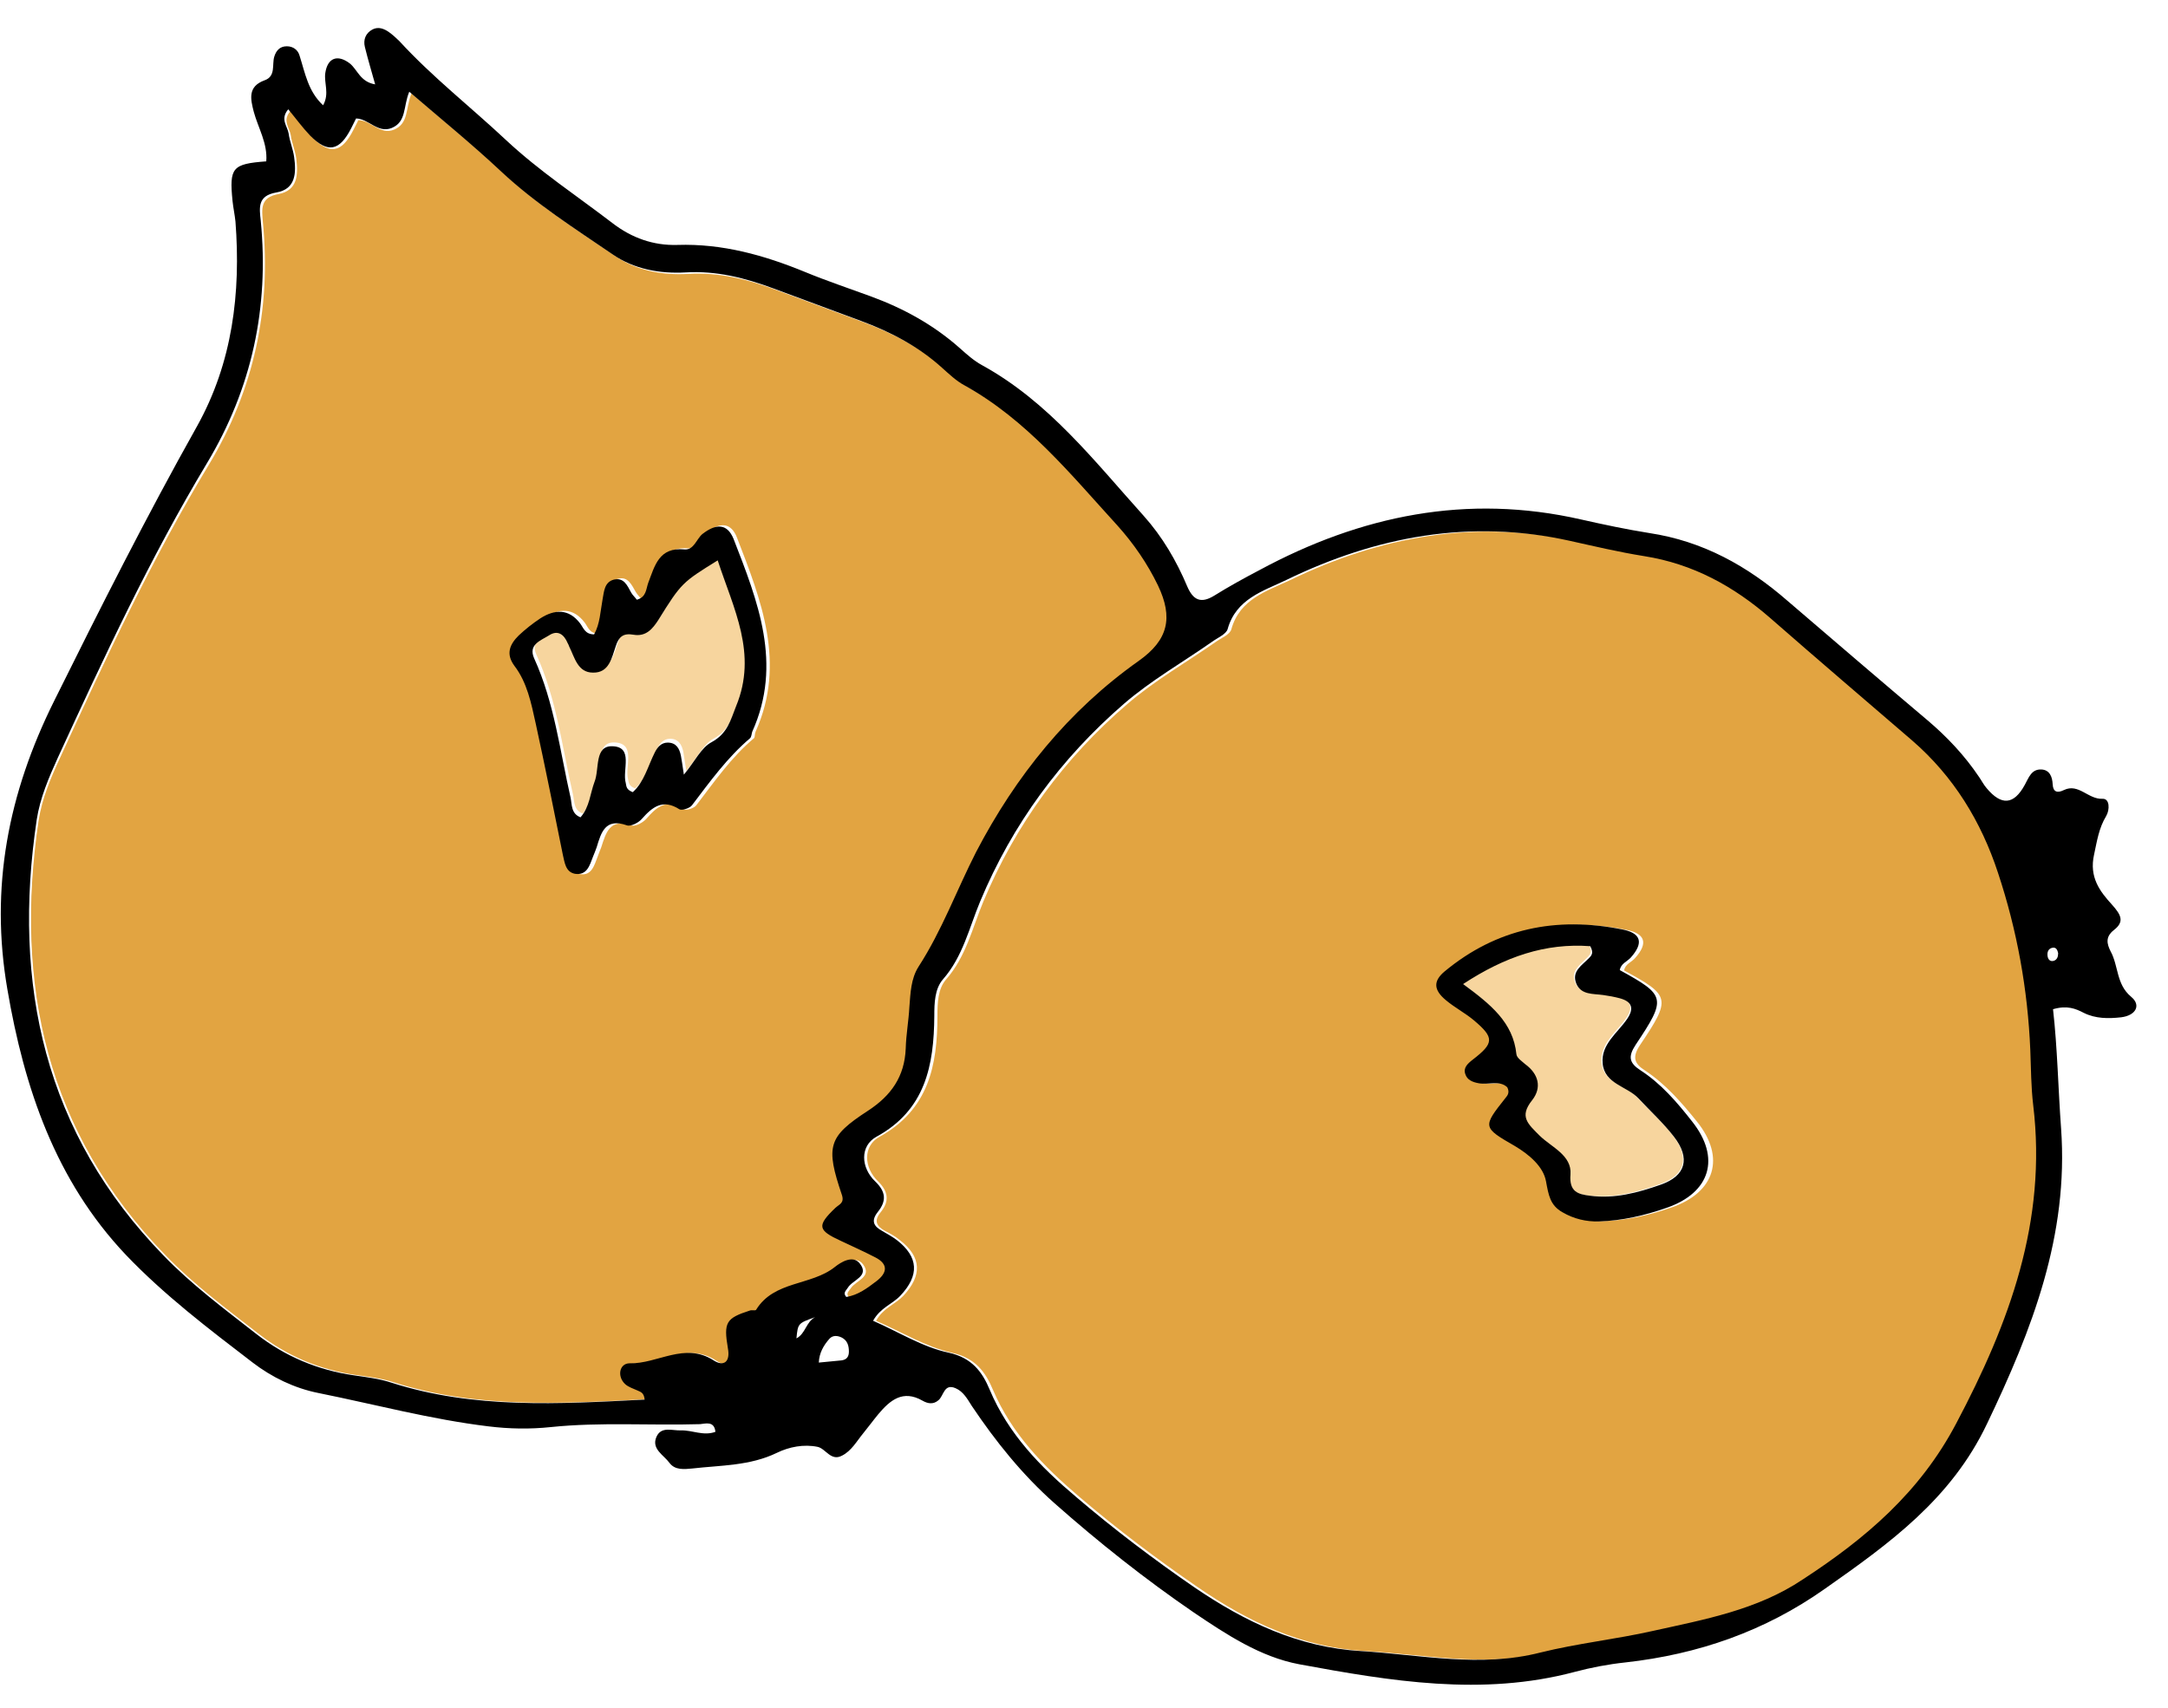 <svg width="66" height="52" viewBox="0 0 66 52" fill="none" xmlns="http://www.w3.org/2000/svg">
<path d="M21.901 16.953C22.372 18.42 23.112 19.797 22.462 21.396C22.293 21.819 22.204 22.23 21.733 22.485C21.419 22.652 21.239 23.052 20.892 23.474C20.847 23.174 20.825 23.029 20.802 22.896C20.757 22.674 20.656 22.496 20.398 22.496C20.197 22.496 20.084 22.641 20.006 22.796C19.804 23.218 19.692 23.696 19.333 24.007C19.131 23.929 19.142 23.818 19.12 23.729C19.019 23.329 19.367 22.641 18.716 22.607C18.145 22.585 18.324 23.307 18.167 23.696C18.032 24.051 18.01 24.451 17.741 24.773C17.449 24.662 17.494 24.396 17.438 24.174C17.113 22.752 16.945 21.285 16.328 19.93C16.137 19.508 16.53 19.386 16.776 19.23C17.046 19.053 17.236 19.208 17.348 19.464C17.36 19.497 17.371 19.53 17.393 19.564C17.561 19.908 17.64 20.363 18.122 20.363C18.604 20.363 18.694 19.908 18.817 19.553C18.907 19.275 19.041 19.153 19.355 19.208C19.726 19.286 19.939 19.03 20.118 18.753C20.802 17.642 20.825 17.62 21.901 16.953Z" fill="#F7D59E"/>
<path d="M50.935 34.584C51.449 35.258 51.304 35.786 50.533 36.056C49.841 36.303 49.115 36.494 48.367 36.404C48.009 36.359 47.73 36.292 47.775 35.752C47.819 35.168 47.194 34.921 46.837 34.573C46.468 34.213 46.211 34 46.602 33.483C46.904 33.09 46.803 32.685 46.39 32.382C46.278 32.303 46.133 32.191 46.122 32.078C46.021 31.09 45.329 30.55 44.491 29.932C45.776 29.09 47.015 28.674 48.378 28.775C48.478 28.977 48.411 29.056 48.344 29.134C48.132 29.359 47.797 29.55 47.953 29.921C48.099 30.269 48.467 30.236 48.78 30.269C48.959 30.292 49.126 30.314 49.294 30.37C49.651 30.471 49.729 30.674 49.506 31C49.215 31.427 48.702 31.775 48.758 32.359C48.813 32.988 49.506 33.045 49.852 33.427C50.209 33.809 50.612 34.168 50.935 34.584Z" fill="#F7D59E"/>
<path d="M62.036 33.646C62.461 37.172 61.298 40.264 59.687 43.333C58.58 45.431 56.925 46.837 55.023 48.098C53.636 49.024 52.026 49.315 50.46 49.66C49.33 49.917 48.156 50.029 47.026 50.319C45.192 50.776 43.369 50.375 41.546 50.274C39.644 50.163 38.011 49.393 36.468 48.332C35.215 47.473 34.007 46.558 32.855 45.576C31.77 44.65 30.797 43.656 30.227 42.317C30.003 41.781 29.69 41.346 28.974 41.19C28.18 41.011 27.442 40.554 26.67 40.219C26.883 39.828 27.252 39.717 27.498 39.46C28.079 38.835 28.057 38.277 27.397 37.764C27.263 37.652 27.106 37.563 26.95 37.485C26.681 37.34 26.592 37.172 26.816 36.904C27.073 36.581 27.05 36.291 26.737 35.978C26.29 35.554 26.267 34.896 26.771 34.617C28.27 33.791 28.538 32.44 28.538 30.934C28.538 30.543 28.549 30.108 28.806 29.818C29.41 29.126 29.601 28.255 29.936 27.452C30.92 25.097 32.397 23.088 34.32 21.437C35.148 20.722 36.11 20.175 37.005 19.55C37.172 19.428 37.441 19.327 37.486 19.16C37.743 18.234 38.571 17.999 39.275 17.665C42.015 16.336 44.89 15.812 47.91 16.47C48.67 16.638 49.431 16.816 50.191 16.939C51.668 17.173 52.92 17.854 54.039 18.825C55.471 20.075 56.925 21.314 58.367 22.553C59.631 23.646 60.47 25.019 60.984 26.581C61.566 28.334 61.891 30.13 61.969 31.972C61.969 32.53 61.969 33.088 62.036 33.646ZM50.874 36.771C52.216 36.313 52.54 35.242 51.657 34.148C51.198 33.579 50.706 33.01 50.08 32.597C49.744 32.385 49.688 32.184 49.923 31.827C50.885 30.398 50.851 30.32 49.442 29.55C49.476 29.349 49.666 29.304 49.778 29.171C50.18 28.724 50.091 28.423 49.498 28.311C47.496 27.921 45.673 28.278 44.073 29.595C43.727 29.885 43.738 30.153 44.118 30.465C44.386 30.688 44.711 30.845 44.979 31.079C45.606 31.603 45.594 31.782 44.935 32.273C44.778 32.385 44.655 32.519 44.711 32.708C44.767 32.887 44.946 32.954 45.125 32.987C45.427 33.043 45.762 32.887 45.997 33.11C46.075 33.266 46.008 33.356 45.941 33.434C45.237 34.315 45.237 34.327 46.232 34.896C46.679 35.152 47.104 35.521 47.183 35.967C47.261 36.38 47.306 36.692 47.686 36.904C48.033 37.094 48.413 37.195 48.804 37.184C49.52 37.161 50.203 37.005 50.874 36.771Z" fill="#E2A441"/>
<path d="M19.476 42.326C19.566 42.371 19.677 42.382 19.7 42.605C17.074 42.739 14.505 42.895 11.991 42.092C11.623 41.97 11.232 41.925 10.852 41.87C9.746 41.714 8.74 41.29 7.869 40.61C6.897 39.853 5.892 39.106 5.043 38.226C1.423 34.504 0.429 29.98 1.177 24.977C1.278 24.319 1.546 23.684 1.825 23.082C3.222 20.04 4.629 17.009 6.361 14.146C7.735 11.861 8.26 9.399 8.003 6.769C7.97 6.368 7.914 6.011 8.472 5.911C9.076 5.8 9.076 5.298 9.02 4.83C8.986 4.585 8.886 4.362 8.852 4.117C8.819 3.894 8.584 3.682 8.841 3.382C9.064 3.649 9.266 3.928 9.5 4.173C10.047 4.73 10.405 4.652 10.762 3.95C10.807 3.861 10.852 3.772 10.908 3.66C11.299 3.66 11.567 4.117 11.991 3.95C12.449 3.76 12.338 3.304 12.528 2.847C13.488 3.671 14.438 4.44 15.332 5.276C16.371 6.245 17.566 7.003 18.728 7.794C19.376 8.24 20.158 8.385 20.951 8.34C21.889 8.284 22.772 8.507 23.632 8.83C24.526 9.165 25.42 9.488 26.313 9.822C27.207 10.156 28.045 10.602 28.771 11.248C28.983 11.438 29.195 11.627 29.441 11.772C31.34 12.82 32.67 14.469 34.1 16.029C34.603 16.575 35.016 17.188 35.34 17.856C35.809 18.837 35.653 19.517 34.748 20.152C32.603 21.667 30.994 23.651 29.81 25.98C29.218 27.138 28.771 28.364 28.056 29.467C27.822 29.835 27.81 30.27 27.777 30.693C27.743 31.116 27.676 31.529 27.665 31.952C27.631 32.799 27.218 33.379 26.514 33.846C25.297 34.638 25.23 34.938 25.721 36.409C25.811 36.654 25.643 36.688 25.52 36.799C24.962 37.334 24.984 37.468 25.688 37.802C26.034 37.969 26.392 38.114 26.738 38.304C27.151 38.515 27.095 38.783 26.771 39.028C26.492 39.24 26.213 39.451 25.855 39.507C25.732 39.385 25.844 39.318 25.9 39.229C26.045 38.995 26.57 38.883 26.269 38.493C26.056 38.215 25.677 38.46 25.509 38.593C24.783 39.173 23.654 39.006 23.107 39.897C23.085 39.931 22.984 39.897 22.917 39.919C22.191 40.153 22.113 40.276 22.247 41.067C22.314 41.479 22.124 41.647 21.811 41.435C20.929 40.855 20.102 41.535 19.253 41.524C18.94 41.513 18.862 41.925 19.119 42.159C19.208 42.226 19.353 42.271 19.476 42.326ZM23.006 22.269C23.934 20.196 23.174 18.28 22.437 16.374C22.258 15.906 21.912 15.884 21.509 16.229C21.331 16.385 21.253 16.72 20.973 16.697C20.191 16.631 20.068 17.199 19.867 17.723C19.8 17.901 19.811 18.157 19.521 18.235C19.465 18.168 19.398 18.101 19.353 18.023C19.23 17.812 19.119 17.544 18.817 17.622C18.527 17.7 18.527 17.979 18.482 18.224C18.415 18.592 18.404 18.971 18.225 19.294C17.946 19.294 17.901 19.093 17.801 18.959C17.454 18.503 17.03 18.514 16.594 18.803C16.36 18.948 16.136 19.138 15.935 19.327C15.656 19.595 15.522 19.884 15.801 20.252C16.181 20.776 16.315 21.4 16.449 22.013C16.728 23.35 16.996 24.698 17.276 26.035C17.32 26.28 17.354 26.57 17.644 26.615C18.013 26.681 18.091 26.347 18.192 26.091C18.225 25.991 18.27 25.89 18.303 25.801C18.448 25.355 18.56 24.91 19.219 25.133C19.342 25.177 19.577 25.044 19.677 24.932C20.001 24.553 20.314 24.308 20.817 24.642C20.895 24.687 21.13 24.609 21.197 24.52C21.744 23.807 22.258 23.06 22.962 22.47C22.984 22.425 22.973 22.336 23.006 22.269Z" fill="#E2A441"/>
<path d="M64.877 30.351C65.19 30.607 65.022 30.92 64.576 30.976C64.185 31.02 63.795 31.02 63.437 30.842C63.181 30.708 62.924 30.607 62.5 30.73C62.634 31.913 62.656 33.141 62.745 34.358C62.98 37.617 61.864 40.485 60.49 43.354C59.397 45.653 57.51 47.004 55.557 48.377C53.726 49.671 51.695 50.374 49.484 50.62C48.96 50.676 48.435 50.776 47.933 50.91C45.12 51.658 42.329 51.189 39.55 50.676C38.367 50.453 37.34 49.772 36.346 49.102C34.862 48.086 33.455 46.97 32.105 45.776C31.122 44.905 30.308 43.889 29.582 42.807C29.448 42.595 29.325 42.371 29.091 42.271C28.734 42.115 28.734 42.505 28.566 42.639C28.41 42.773 28.242 42.74 28.086 42.651C27.483 42.305 27.093 42.639 26.736 43.064C26.579 43.253 26.434 43.454 26.278 43.644C26.077 43.889 25.921 44.18 25.631 44.325C25.296 44.503 25.139 44.113 24.894 44.057C24.47 43.968 24.023 44.057 23.655 44.236C22.829 44.637 21.947 44.615 21.076 44.715C20.831 44.738 20.552 44.771 20.384 44.548C20.206 44.303 19.826 44.124 19.982 43.756C20.128 43.421 20.462 43.566 20.73 43.555C21.076 43.544 21.411 43.733 21.779 43.599C21.746 43.253 21.467 43.354 21.311 43.365C19.793 43.41 18.274 43.298 16.768 43.454C16.131 43.521 15.506 43.51 14.87 43.432C13.117 43.22 11.41 42.762 9.691 42.416C8.965 42.271 8.273 41.936 7.693 41.49C6.353 40.463 5.002 39.436 3.83 38.208C1.687 35.943 0.738 33.13 0.225 30.127C-0.311 27.024 0.247 24.156 1.654 21.332C3.049 18.519 4.456 15.729 5.996 12.983C7.079 11.041 7.335 8.92 7.168 6.744C7.146 6.532 7.101 6.331 7.079 6.119C6.978 5.103 7.068 4.991 8.106 4.913C8.15 4.366 7.86 3.898 7.726 3.406C7.626 3.016 7.536 2.636 8.05 2.447C8.407 2.324 8.273 1.967 8.351 1.721C8.407 1.542 8.519 1.409 8.731 1.409C8.932 1.409 9.077 1.531 9.121 1.699C9.289 2.223 9.378 2.781 9.836 3.206C10.037 2.848 9.858 2.525 9.903 2.223C9.97 1.766 10.271 1.643 10.651 1.933C10.885 2.123 10.963 2.491 11.421 2.569C11.309 2.168 11.198 1.799 11.108 1.431C11.053 1.208 11.131 1.007 11.343 0.895C11.521 0.806 11.689 0.873 11.834 0.973C11.945 1.051 12.057 1.152 12.158 1.252C13.162 2.346 14.334 3.261 15.406 4.266C16.422 5.215 17.56 5.962 18.654 6.8C19.235 7.246 19.893 7.48 20.619 7.458C21.992 7.413 23.264 7.771 24.514 8.284C25.162 8.552 25.831 8.775 26.501 9.021C27.506 9.389 28.421 9.891 29.225 10.606C29.437 10.795 29.649 10.985 29.895 11.119C31.926 12.235 33.31 14.032 34.817 15.707C35.386 16.343 35.811 17.068 36.145 17.861C36.324 18.274 36.558 18.385 36.96 18.14C37.407 17.861 37.876 17.604 38.344 17.358C41.425 15.695 44.662 15.026 48.134 15.818C48.826 15.974 49.507 16.119 50.21 16.231C51.84 16.477 53.202 17.236 54.418 18.296C55.836 19.513 57.254 20.729 58.682 21.935C59.274 22.437 59.81 23.006 60.245 23.654C60.323 23.765 60.39 23.899 60.479 24C60.926 24.535 61.305 24.513 61.64 23.899C61.763 23.676 61.841 23.419 62.143 23.43C62.399 23.442 62.477 23.654 62.489 23.877C62.5 24.122 62.634 24.156 62.835 24.055C63.281 23.843 63.571 24.346 64.007 24.323C64.23 24.312 64.23 24.658 64.118 24.848C63.895 25.216 63.839 25.607 63.75 26.02C63.594 26.712 63.929 27.147 64.297 27.549C64.565 27.85 64.688 28.062 64.353 28.319C64.085 28.531 64.141 28.743 64.252 28.966C64.498 29.413 64.42 29.971 64.877 30.351ZM62.522 29.257C62.623 29.223 62.656 29.134 62.656 29.022C62.634 28.922 62.589 28.821 62.455 28.866C62.355 28.899 62.321 28.989 62.332 29.1C62.343 29.201 62.399 29.29 62.522 29.257ZM59.553 43.343C61.172 40.284 62.321 37.181 61.897 33.654C61.83 33.096 61.83 32.527 61.808 31.969C61.73 30.127 61.406 28.33 60.825 26.578C60.312 25.015 59.475 23.642 58.213 22.549C56.773 21.31 55.322 20.071 53.894 18.821C52.777 17.849 51.538 17.169 50.054 16.934C49.283 16.811 48.536 16.633 47.777 16.465C44.752 15.796 41.894 16.332 39.159 17.66C38.467 17.995 37.63 18.229 37.373 19.155C37.329 19.312 37.061 19.423 36.893 19.546C36 20.171 35.04 20.718 34.214 21.432C32.294 23.096 30.821 25.093 29.839 27.448C29.504 28.252 29.314 29.123 28.711 29.815C28.455 30.105 28.443 30.54 28.443 30.931C28.432 32.438 28.175 33.799 26.68 34.614C26.177 34.893 26.2 35.552 26.646 35.976C26.97 36.288 26.992 36.568 26.724 36.902C26.512 37.17 26.59 37.338 26.858 37.483C27.015 37.572 27.171 37.661 27.305 37.762C27.963 38.275 27.997 38.833 27.405 39.458C27.16 39.715 26.803 39.816 26.579 40.217C27.349 40.552 28.086 41.021 28.879 41.188C29.593 41.345 29.906 41.78 30.129 42.316C30.698 43.666 31.669 44.66 32.752 45.575C33.902 46.557 35.107 47.472 36.358 48.332C37.898 49.381 39.528 50.162 41.425 50.274C43.245 50.386 45.064 50.787 46.895 50.319C48.022 50.039 49.183 49.917 50.322 49.66C51.884 49.314 53.492 49.024 54.876 48.097C56.796 46.847 58.448 45.441 59.553 43.343ZM34.661 20.127C35.565 19.49 35.721 18.809 35.252 17.827C34.929 17.157 34.505 16.544 34.013 15.997C32.585 14.434 31.256 12.782 29.359 11.733C29.113 11.599 28.901 11.398 28.689 11.208C27.975 10.561 27.137 10.115 26.233 9.78C25.34 9.445 24.447 9.121 23.554 8.786C22.684 8.463 21.813 8.239 20.875 8.295C20.083 8.34 19.302 8.195 18.654 7.748C17.493 6.956 16.299 6.197 15.261 5.226C14.368 4.389 13.419 3.619 12.459 2.793C12.269 3.25 12.381 3.708 11.923 3.898C11.499 4.065 11.231 3.619 10.84 3.607C10.785 3.719 10.74 3.808 10.695 3.898C10.338 4.601 9.981 4.679 9.434 4.121C9.2 3.875 8.999 3.596 8.775 3.328C8.519 3.63 8.753 3.842 8.787 4.065C8.82 4.311 8.92 4.534 8.954 4.779C9.021 5.259 9.01 5.762 8.407 5.862C7.838 5.962 7.894 6.32 7.938 6.721C8.195 9.367 7.67 11.822 6.297 14.11C4.567 16.99 3.161 20.026 1.765 23.062C1.486 23.676 1.218 24.301 1.118 24.959C0.37 29.971 1.352 34.503 4.98 38.231C5.828 39.112 6.833 39.86 7.804 40.619C8.675 41.3 9.68 41.724 10.785 41.88C11.164 41.936 11.555 41.981 11.923 42.104C14.435 42.907 17.002 42.751 19.625 42.617C19.603 42.394 19.491 42.383 19.402 42.338C19.279 42.282 19.134 42.238 19.034 42.148C18.777 41.914 18.855 41.512 19.168 41.512C20.016 41.534 20.842 40.854 21.724 41.423C22.036 41.624 22.237 41.467 22.159 41.054C22.025 40.262 22.103 40.139 22.829 39.905C22.885 39.883 22.996 39.916 23.018 39.883C23.566 38.99 24.693 39.157 25.418 38.577C25.586 38.443 25.965 38.197 26.177 38.476C26.479 38.867 25.954 38.967 25.809 39.213C25.753 39.302 25.653 39.369 25.764 39.492C26.122 39.436 26.401 39.224 26.68 39.012C27.003 38.766 27.059 38.498 26.646 38.286C26.3 38.108 25.954 37.952 25.597 37.784C24.894 37.46 24.86 37.327 25.43 36.78C25.552 36.668 25.709 36.635 25.631 36.389C25.128 34.904 25.206 34.614 26.423 33.822C27.126 33.364 27.539 32.784 27.573 31.924C27.584 31.5 27.662 31.087 27.684 30.663C27.718 30.239 27.729 29.804 27.963 29.435C28.678 28.33 29.124 27.102 29.716 25.942C30.922 23.631 32.518 21.645 34.661 20.127ZM25.843 41.155C25.843 40.976 25.798 40.82 25.631 40.731C25.497 40.664 25.352 40.653 25.251 40.764C25.072 40.965 24.938 41.2 24.927 41.49C25.162 41.468 25.396 41.445 25.619 41.423C25.776 41.401 25.843 41.311 25.843 41.155ZM24.246 40.753C24.525 40.608 24.537 40.251 24.816 40.106C24.291 40.295 24.291 40.295 24.246 40.753Z" fill="black"/>
<path d="M51.513 34.149C52.392 35.257 52.069 36.32 50.735 36.778C50.067 37.013 49.378 37.17 48.678 37.192C48.288 37.204 47.91 37.114 47.566 36.913C47.187 36.7 47.143 36.387 47.065 35.973C46.987 35.525 46.554 35.156 46.12 34.898C45.13 34.328 45.13 34.317 45.831 33.433C45.898 33.354 45.964 33.265 45.886 33.108C45.653 32.884 45.319 33.041 45.019 32.985C44.83 32.952 44.663 32.884 44.608 32.705C44.541 32.515 44.674 32.392 44.83 32.269C45.486 31.765 45.497 31.598 44.874 31.072C44.608 30.848 44.285 30.68 44.018 30.456C43.64 30.143 43.629 29.874 43.974 29.583C45.564 28.263 47.377 27.905 49.367 28.297C49.967 28.408 50.045 28.71 49.645 29.158C49.534 29.281 49.345 29.337 49.311 29.539C50.712 30.311 50.746 30.389 49.789 31.821C49.556 32.179 49.6 32.37 49.945 32.593C50.568 32.996 51.057 33.567 51.513 34.149ZM50.557 36.073C51.324 35.805 51.468 35.268 50.957 34.608C50.635 34.194 50.245 33.836 49.878 33.444C49.534 33.075 48.844 33.007 48.789 32.381C48.733 31.799 49.245 31.452 49.534 31.027C49.756 30.702 49.678 30.501 49.322 30.4C49.156 30.355 48.978 30.322 48.811 30.299C48.5 30.255 48.133 30.299 47.988 29.953C47.832 29.572 48.166 29.393 48.377 29.169C48.455 29.091 48.522 29.013 48.411 28.811C47.054 28.71 45.82 29.125 44.541 29.964C45.375 30.579 46.064 31.128 46.164 32.101C46.175 32.213 46.331 32.314 46.431 32.403C46.843 32.705 46.943 33.119 46.643 33.5C46.242 34.003 46.509 34.216 46.876 34.585C47.232 34.932 47.855 35.178 47.81 35.76C47.766 36.297 48.044 36.364 48.4 36.409C49.145 36.51 49.856 36.32 50.557 36.073Z" fill="black"/>
<path d="M22.331 16.408C23.069 18.306 23.831 20.215 22.901 22.279C22.879 22.345 22.879 22.434 22.834 22.479C22.14 23.067 21.614 23.799 21.065 24.521C20.998 24.609 20.763 24.687 20.684 24.643C20.181 24.321 19.867 24.565 19.543 24.931C19.442 25.053 19.195 25.175 19.083 25.131C18.423 24.898 18.3 25.353 18.165 25.797C18.132 25.897 18.087 25.997 18.053 26.085C17.953 26.341 17.874 26.663 17.505 26.607C17.214 26.552 17.191 26.263 17.135 26.03C16.866 24.698 16.598 23.355 16.307 22.023C16.172 21.413 16.049 20.781 15.657 20.27C15.389 19.904 15.523 19.615 15.792 19.349C15.993 19.16 16.217 18.983 16.452 18.827C16.889 18.55 17.314 18.528 17.661 18.983C17.762 19.116 17.807 19.316 18.087 19.316C18.266 18.994 18.277 18.616 18.344 18.25C18.389 18.006 18.4 17.729 18.68 17.651C18.994 17.573 19.095 17.828 19.218 18.05C19.263 18.128 19.341 18.195 19.386 18.261C19.677 18.184 19.666 17.939 19.733 17.751C19.934 17.229 20.058 16.652 20.841 16.73C21.121 16.752 21.2 16.419 21.379 16.264C21.804 15.931 22.14 15.942 22.331 16.408ZM22.409 21.502C23.069 19.904 22.331 18.539 21.849 17.063C20.774 17.729 20.741 17.751 20.046 18.872C19.867 19.149 19.666 19.393 19.285 19.327C18.971 19.271 18.837 19.393 18.747 19.671C18.624 20.026 18.546 20.492 18.053 20.481C17.583 20.481 17.494 20.015 17.326 19.682C17.314 19.649 17.303 19.615 17.281 19.582C17.169 19.316 16.978 19.171 16.71 19.349C16.463 19.504 16.072 19.626 16.262 20.048C16.878 21.402 17.046 22.867 17.37 24.288C17.415 24.498 17.381 24.776 17.673 24.887C17.953 24.565 17.964 24.166 18.098 23.81C18.255 23.422 18.087 22.701 18.647 22.723C19.296 22.745 18.938 23.444 19.05 23.844C19.072 23.944 19.061 24.043 19.263 24.121C19.61 23.81 19.722 23.333 19.934 22.911C20.013 22.756 20.125 22.612 20.326 22.612C20.584 22.612 20.684 22.789 20.729 23.011C20.752 23.144 20.774 23.278 20.819 23.588C21.166 23.167 21.345 22.767 21.659 22.601C22.151 22.334 22.241 21.924 22.409 21.502Z" fill="black"/>
</svg>
